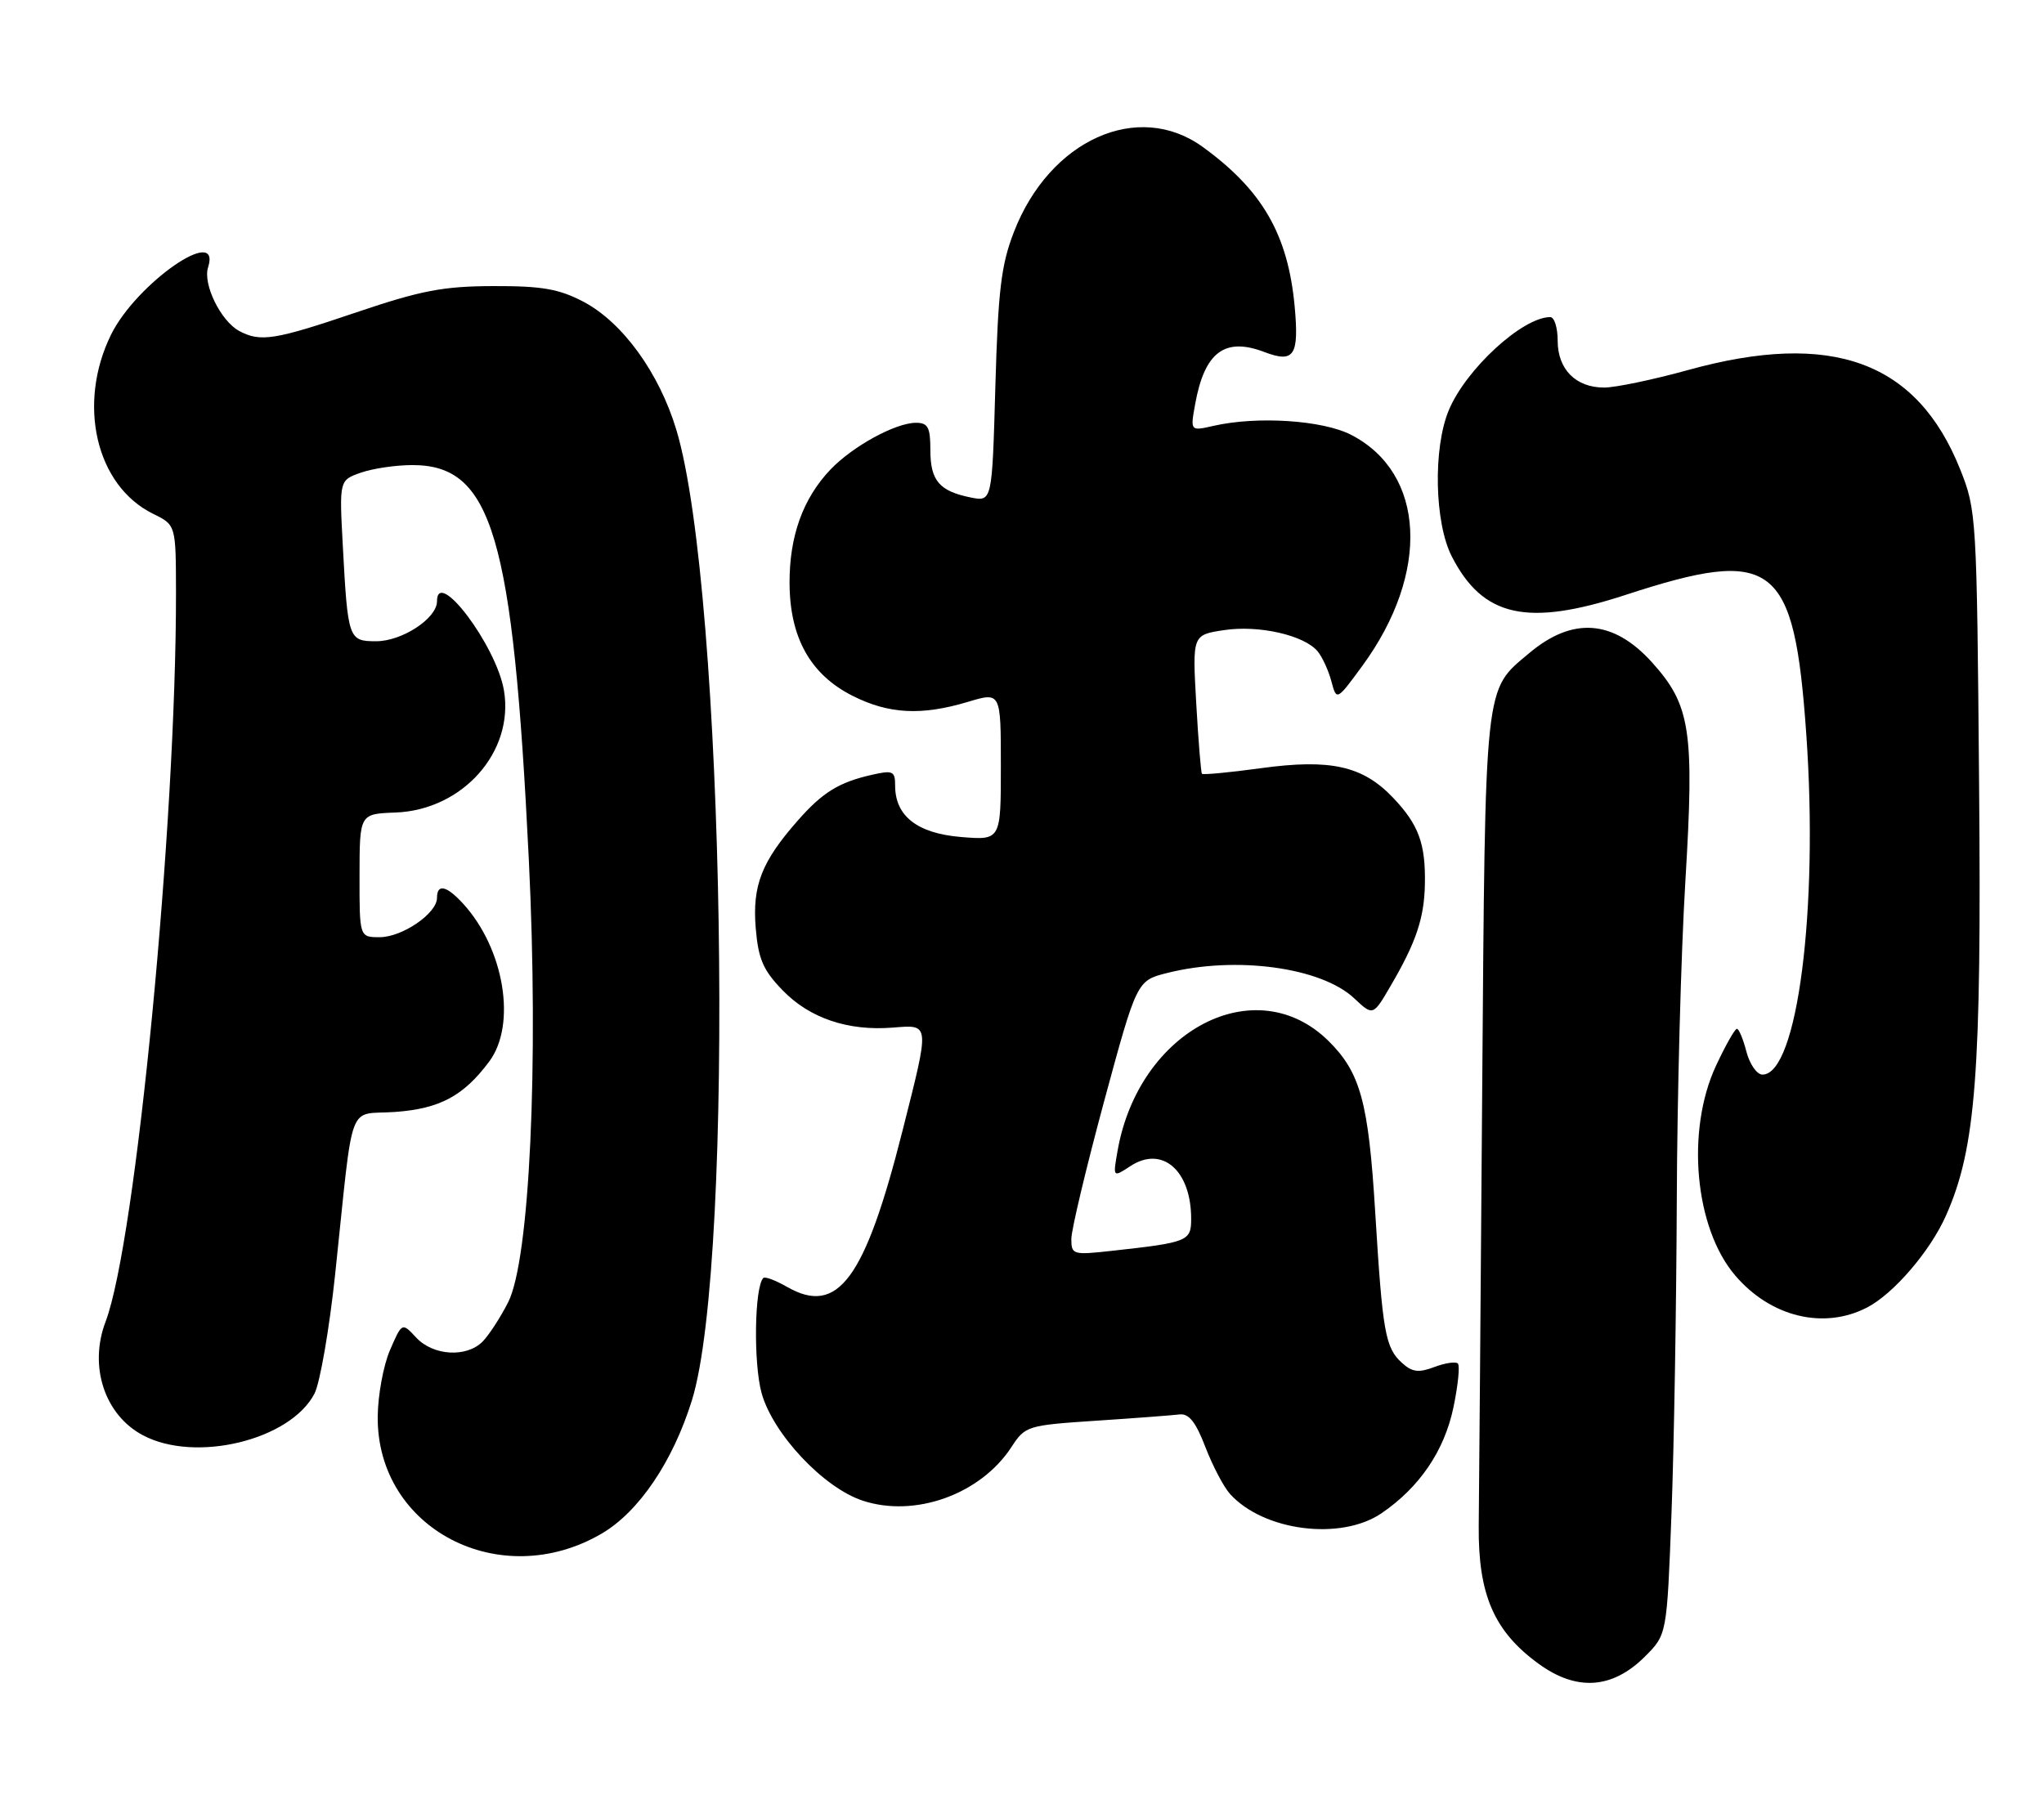 <?xml version="1.0" encoding="UTF-8" standalone="no"?>
<!DOCTYPE svg PUBLIC "-//W3C//DTD SVG 1.1//EN" "http://www.w3.org/Graphics/SVG/1.1/DTD/svg11.dtd" >
<svg xmlns="http://www.w3.org/2000/svg" xmlns:xlink="http://www.w3.org/1999/xlink" version="1.1" viewBox="0 0 290 256">
 <g >
 <path fill="currentColor"
d=" M 233.41 235.06 C 236.50 231.96 236.50 231.96 237.15 214.73 C 237.51 205.25 237.84 185.35 237.90 170.51 C 237.95 155.66 238.50 135.19 239.12 125.01 C 240.41 103.63 239.86 100.07 234.36 93.97 C 228.89 87.93 223.12 87.50 216.96 92.69 C 210.54 98.09 210.74 96.19 210.29 154.99 C 210.07 184.42 209.85 212.11 209.80 216.52 C 209.71 226.29 211.96 231.50 218.28 236.10 C 223.69 240.05 228.77 239.70 233.41 235.06 Z  M 85.38 217.63 C 90.64 214.54 95.45 207.44 98.16 198.75 C 104.35 178.87 102.84 83.82 95.96 61.00 C 93.52 52.90 88.32 45.73 82.76 42.81 C 79.30 41.00 76.89 40.58 70.00 40.60 C 62.88 40.62 59.74 41.22 50.61 44.31 C 38.96 48.26 36.95 48.58 33.94 46.97 C 31.33 45.57 28.76 40.34 29.52 37.95 C 31.47 31.78 19.34 40.21 15.75 47.50 C 10.91 57.37 13.63 68.95 21.73 72.92 C 24.95 74.50 24.95 74.50 24.97 84.00 C 25.01 116.87 19.29 176.22 14.98 187.56 C 12.57 193.89 14.84 200.80 20.27 203.68 C 27.73 207.65 41.20 204.37 44.62 197.77 C 45.40 196.25 46.73 188.60 47.56 180.75 C 50.24 155.43 49.18 158.30 56.06 157.80 C 62.39 157.34 65.76 155.54 69.40 150.66 C 73.33 145.40 71.55 134.64 65.71 128.25 C 63.35 125.67 62.00 125.37 62.00 127.43 C 62.00 129.62 57.07 133.00 53.87 133.00 C 51.00 133.00 51.00 133.00 51.01 124.25 C 51.02 115.50 51.02 115.50 56.10 115.31 C 65.63 114.96 72.97 106.70 71.50 97.98 C 70.43 91.64 62.00 80.43 62.00 85.34 C 62.00 87.75 57.05 91.00 53.38 91.00 C 49.44 91.00 49.35 90.75 48.63 77.32 C 48.14 68.15 48.14 68.15 51.22 67.07 C 52.91 66.48 56.20 66.00 58.51 66.00 C 69.83 66.00 72.78 76.00 75.03 122.00 C 76.45 151.09 75.15 178.82 72.09 184.82 C 70.98 187.01 69.34 189.51 68.46 190.40 C 66.17 192.69 61.45 192.40 59.06 189.83 C 57.04 187.66 57.04 187.66 55.34 191.58 C 54.40 193.74 53.62 197.98 53.59 201.01 C 53.43 216.94 70.94 226.08 85.38 217.63 Z  M 196.01 214.75 C 201.39 211.08 204.92 205.90 206.21 199.74 C 206.86 196.62 207.15 193.81 206.84 193.50 C 206.53 193.20 205.03 193.42 203.50 194.00 C 201.28 194.84 200.36 194.73 198.92 193.42 C 196.54 191.27 196.16 189.13 195.11 171.98 C 194.16 156.41 193.02 152.22 188.51 147.75 C 178.19 137.53 161.58 146.16 158.56 163.31 C 157.89 167.12 157.89 167.12 160.39 165.48 C 164.90 162.53 169.00 166.10 169.00 172.97 C 169.00 176.14 168.55 176.32 157.75 177.51 C 152.22 178.12 152.00 178.06 152.00 175.82 C 152.00 174.55 154.09 165.78 156.64 156.33 C 161.29 139.17 161.29 139.17 165.59 138.08 C 175.35 135.62 187.47 137.27 192.15 141.69 C 194.81 144.19 194.81 144.19 197.34 139.84 C 200.91 133.73 202.07 130.29 202.16 125.51 C 202.28 119.75 201.28 117.03 197.67 113.23 C 193.35 108.68 188.79 107.66 178.87 109.02 C 174.43 109.63 170.67 109.98 170.53 109.81 C 170.39 109.64 170.02 105.13 169.72 99.80 C 169.17 90.10 169.17 90.10 173.68 89.42 C 178.62 88.68 185.04 90.14 186.95 92.44 C 187.60 93.23 188.48 95.13 188.89 96.67 C 189.64 99.47 189.64 99.47 193.29 94.49 C 202.94 81.30 202.26 67.16 191.70 61.71 C 187.67 59.63 178.39 59.02 172.19 60.43 C 168.87 61.19 168.87 61.19 169.57 57.34 C 170.90 49.97 173.76 47.82 179.37 49.95 C 183.62 51.57 184.33 50.49 183.68 43.43 C 182.73 33.27 179.09 26.98 170.64 20.85 C 161.46 14.20 148.92 19.85 143.86 32.90 C 142.04 37.58 141.61 41.19 141.22 54.85 C 140.76 71.20 140.76 71.20 137.73 70.60 C 133.27 69.70 132.00 68.21 132.00 63.88 C 132.00 60.64 131.66 60.00 129.96 60.00 C 127.05 60.00 120.96 63.34 117.80 66.66 C 113.92 70.75 112.00 76.09 112.02 82.72 C 112.04 90.47 114.97 95.73 120.97 98.75 C 126.10 101.34 130.74 101.58 137.34 99.60 C 142.00 98.20 142.00 98.20 142.00 108.72 C 142.00 119.25 142.00 119.25 136.33 118.78 C 130.14 118.26 127.00 115.81 127.00 111.49 C 127.00 109.43 126.68 109.28 123.73 109.95 C 119.02 111.01 116.69 112.45 113.16 116.48 C 108.05 122.29 106.73 125.68 107.22 131.70 C 107.59 136.12 108.27 137.68 111.05 140.55 C 114.88 144.50 120.31 146.34 126.68 145.83 C 131.98 145.41 131.94 145.06 128.06 160.42 C 122.72 181.56 118.88 186.76 111.67 182.63 C 110.05 181.70 108.54 181.13 108.30 181.36 C 107.04 182.63 106.88 193.48 108.06 197.72 C 109.69 203.52 116.84 211.13 122.39 212.96 C 129.82 215.42 139.13 212.06 143.50 205.36 C 145.45 202.36 145.74 202.27 155.50 201.62 C 161.00 201.26 166.32 200.85 167.33 200.73 C 168.67 200.56 169.65 201.78 171.02 205.36 C 172.05 208.03 173.62 211.03 174.52 212.02 C 179.29 217.29 190.24 218.68 196.01 214.75 Z  M 264.90 185.55 C 268.67 183.60 273.88 177.53 276.11 172.47 C 280.34 162.93 281.15 152.31 280.79 111.19 C 280.47 73.24 280.42 72.39 278.10 66.59 C 271.97 51.27 259.91 46.87 239.51 52.51 C 234.56 53.88 229.20 55.00 227.59 55.00 C 223.57 55.00 221.00 52.41 221.00 48.35 C 221.00 46.51 220.53 45.00 219.95 45.00 C 216.02 45.00 207.99 52.37 205.55 58.22 C 203.31 63.59 203.52 74.15 205.97 78.95 C 210.38 87.58 216.68 88.98 230.62 84.43 C 251.71 77.54 254.55 79.72 256.27 104.14 C 258.03 129.02 255.01 152.50 250.06 152.50 C 249.27 152.50 248.25 151.04 247.78 149.25 C 247.32 147.46 246.71 146.00 246.43 146.00 C 246.14 146.00 244.81 148.36 243.46 151.25 C 239.17 160.47 240.44 174.31 246.20 181.02 C 251.23 186.91 258.76 188.73 264.90 185.55 Z "/>
</g>
</svg>